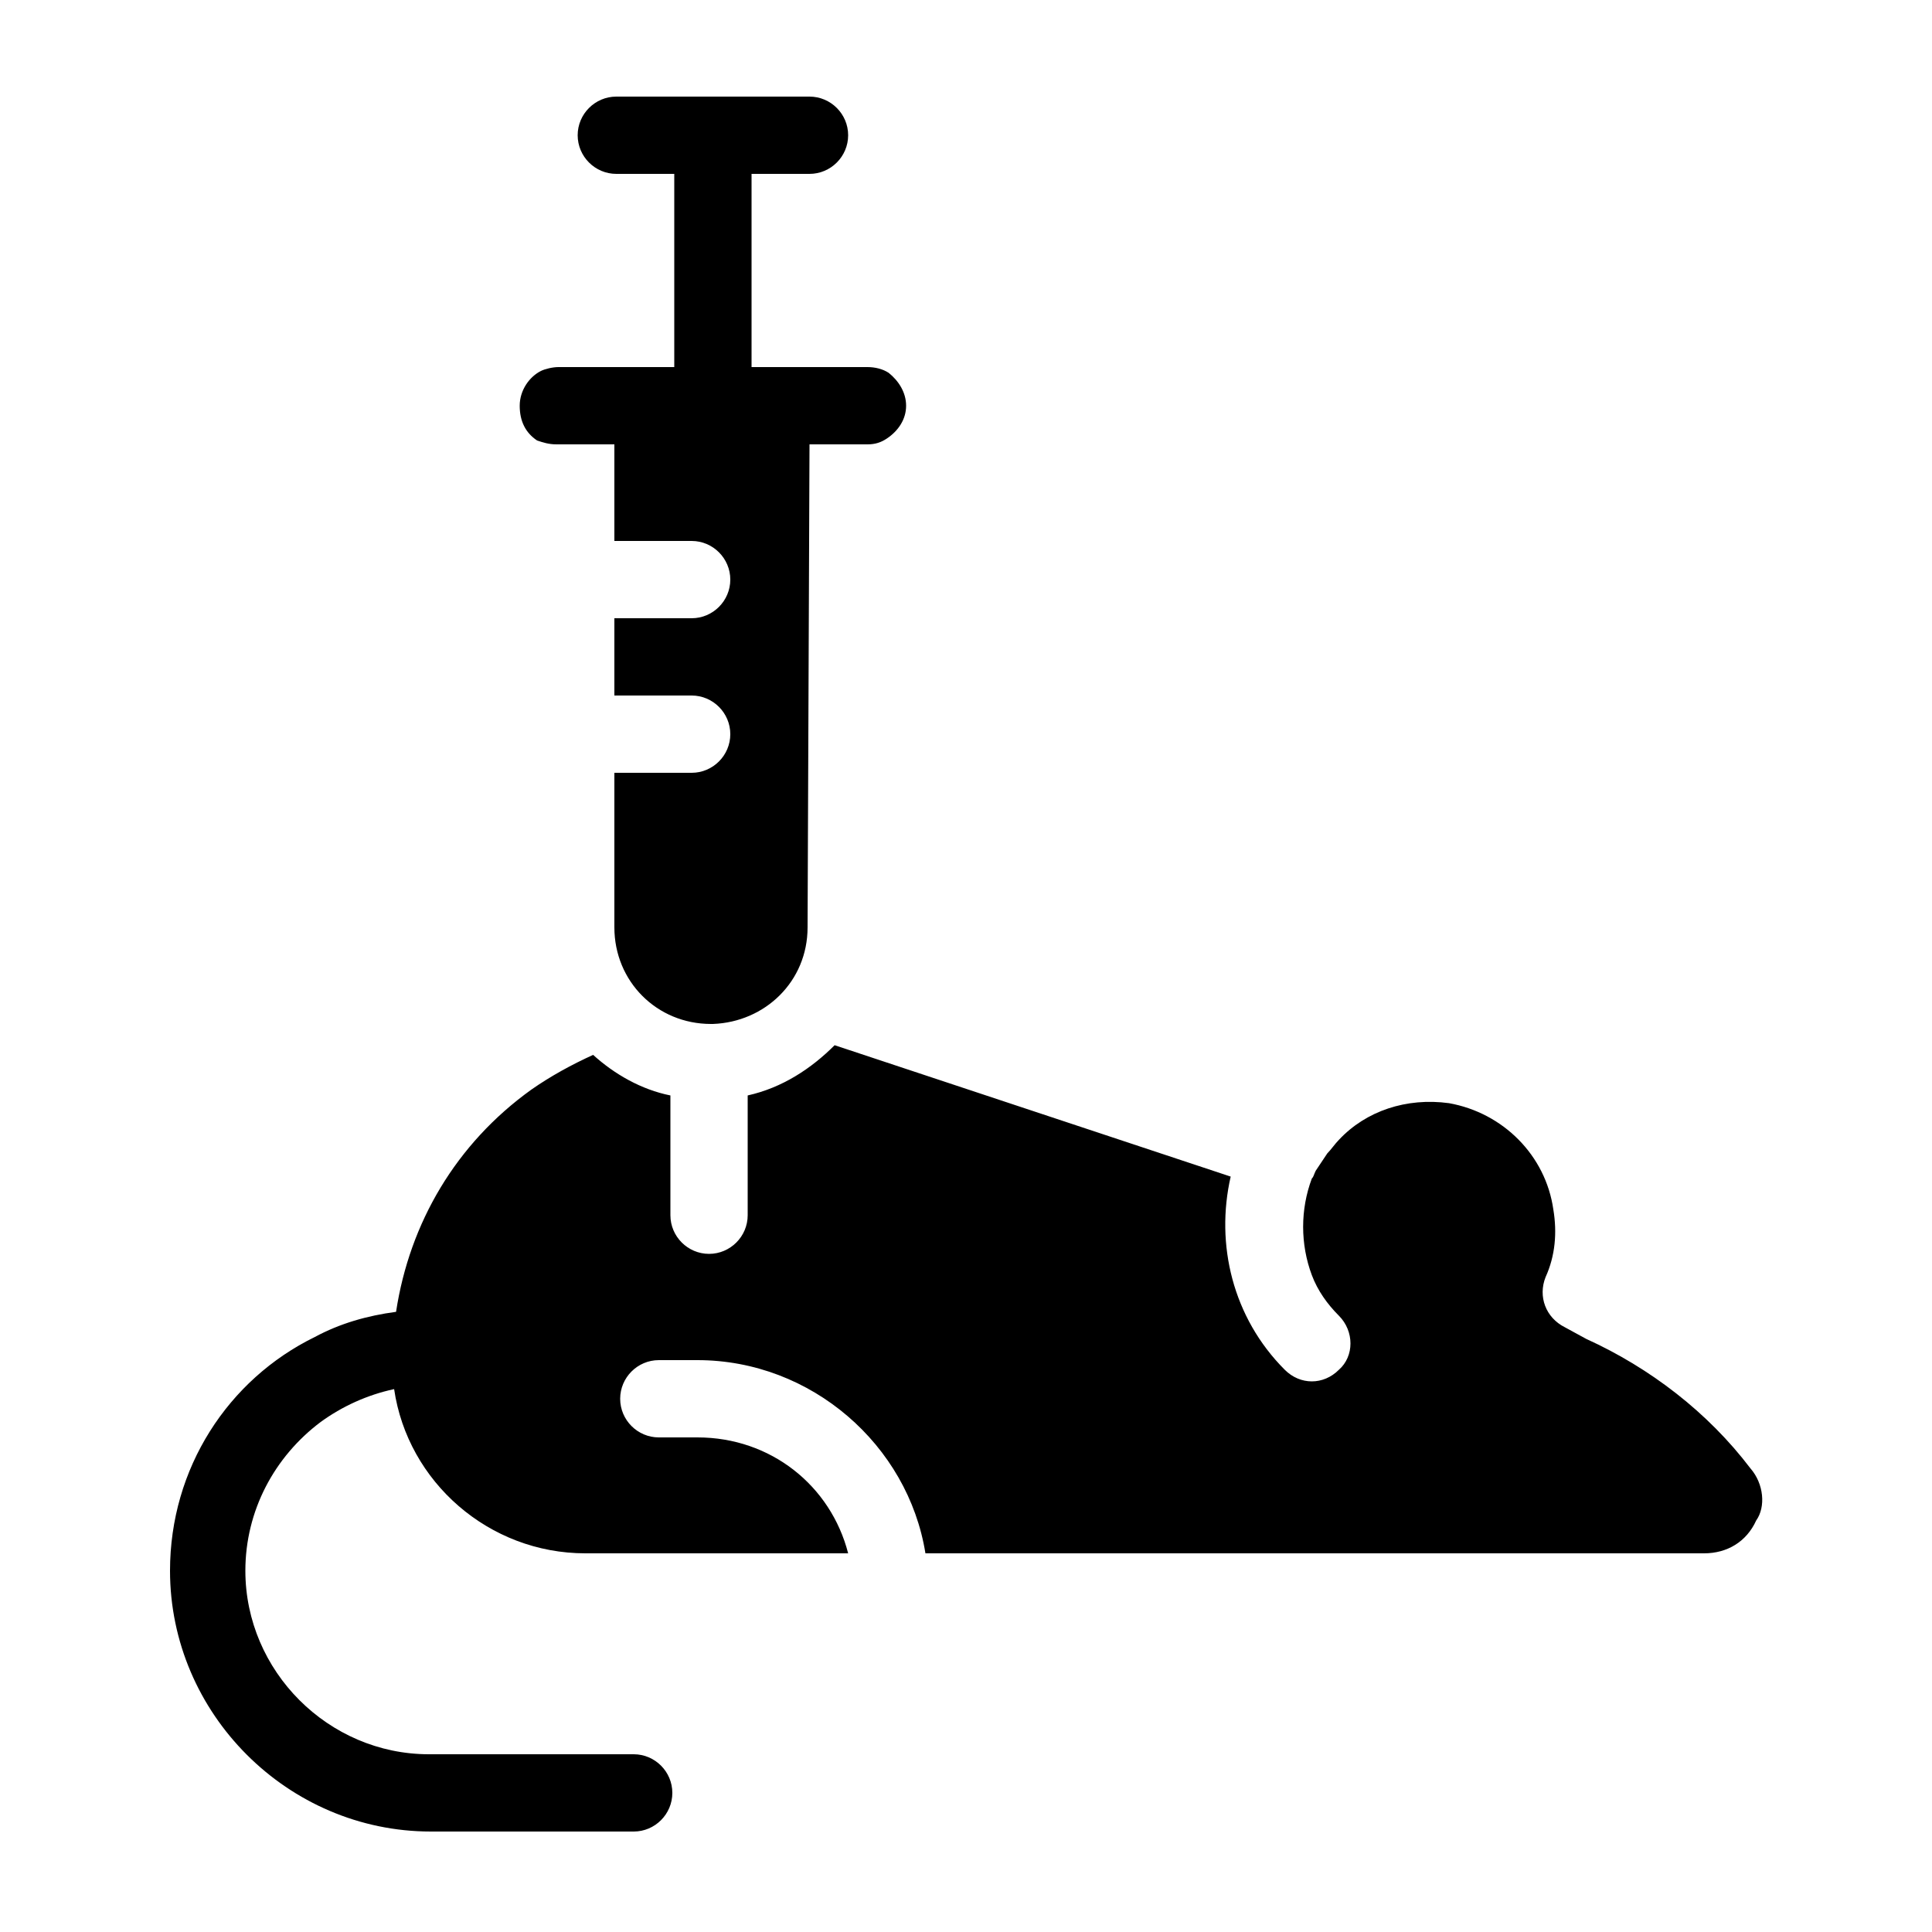 <?xml version="1.0" encoding="utf-8"?>
<!-- Generator: Adobe Illustrator 21.0.2, SVG Export Plug-In . SVG Version: 6.00 Build 0)  -->
<svg version="1.1" id="Layer_1" xmlns="http://www.w3.org/2000/svg" xmlns:xlink="http://www.w3.org/1999/xlink" x="0px" y="0px"
	 viewBox="0 0 100 100" style="enable-background:new 0 0 100 100;" xml:space="preserve">
<g>
	<path d="M90.6,76c-2.2-2.9-5.2-5.2-8.5-6.7L81,68.7c-1-0.5-1.4-1.6-1-2.6c0.5-1.1,0.6-2.3,0.4-3.5c-0.4-2.8-2.6-5-5.4-5.5
		c-2.2-0.3-4.3,0.4-5.7,1.9c-0.2,0.2-0.4,0.5-0.6,0.7c-0.2,0.3-0.4,0.6-0.6,0.9c0,0,0,0,0,0C68,60.8,68,60.9,67.9,61
		c-0.6,1.6-0.6,3.4,0,5c0.3,0.8,0.8,1.5,1.4,2.1c0.8,0.8,0.8,2.1,0,2.8c-0.4,0.4-0.9,0.6-1.4,0.6c-0.5,0-1-0.2-1.4-0.6
		c-2.7-2.7-3.6-6.5-2.8-10l-20.5-6.8c-1.2,1.2-2.7,2.2-4.5,2.6l0,6.2c0,1.1-0.9,2-2,2c0,0,0,0,0,0c-1.1,0-2-0.9-2-2l0-6.2
		c-1.5-0.3-2.9-1.1-4-2.1c-1.1,0.5-2.2,1.1-3.2,1.8c-3.9,2.8-6.3,6.9-7,11.5c-1.5,0.2-2.9,0.6-4.2,1.3c-4.5,2.2-7.5,6.8-7.5,12.1
		c0,7.4,6.1,13.5,13.5,13.5h10.5c1.1,0,2-0.9,2-2c0-1.1-0.9-2-2-2H22.2c-5.2,0-9.5-4.3-9.5-9.5c0-3.1,1.5-5.9,3.9-7.7
		c1.1-0.8,2.4-1.4,3.8-1.7c0.7,4.8,4.9,8.5,9.9,8.5h3.4c0.1,0,0.3,0,0.4,0h9.8c-0.9-3.5-4-6-7.8-6h-2c-1.1,0-2-0.9-2-2
		c0-1.1,0.9-2,2-2h2c5.9,0,10.9,4.4,11.8,10h40.3c1.2,0,2.2-0.6,2.7-1.7C91.4,78,91.3,76.8,90.6,76z"/>
	<path d="M27.8,22.8c0.3,0.1,0.6,0.2,1,0.2h3l0,5l4,0c1.1,0,2,0.9,2,2c0,1.1-0.9,2-2,2h0l-4,0l0,4l4,0c1.1,0,2,0.9,2,2
		c0,1.1-0.9,2-2,2h0l-4,0l0,8c0,2.8,2.2,5,5,5c0,0,0.1,0,0.1,0c0,0,0,0,0,0h0c2.7-0.1,4.9-2.2,4.9-5l0.1-25h3c0.4,0,0.7-0.1,1-0.3
		c0.6-0.4,1-1,1-1.7c0-0.7-0.4-1.3-0.9-1.7c-0.3-0.2-0.7-0.3-1.1-0.3h-6V9h3c1.1,0,2-0.9,2-2c0-1.1-0.9-2-2-2h-10c-1.1,0-2,0.9-2,2
		c0,1.1,0.9,2,2,2h3v10h-6c-0.3,0-0.7,0.1-0.9,0.2c-0.6,0.3-1.1,1-1.1,1.8S27.2,22.4,27.8,22.8z"/>
</g>
</svg>
